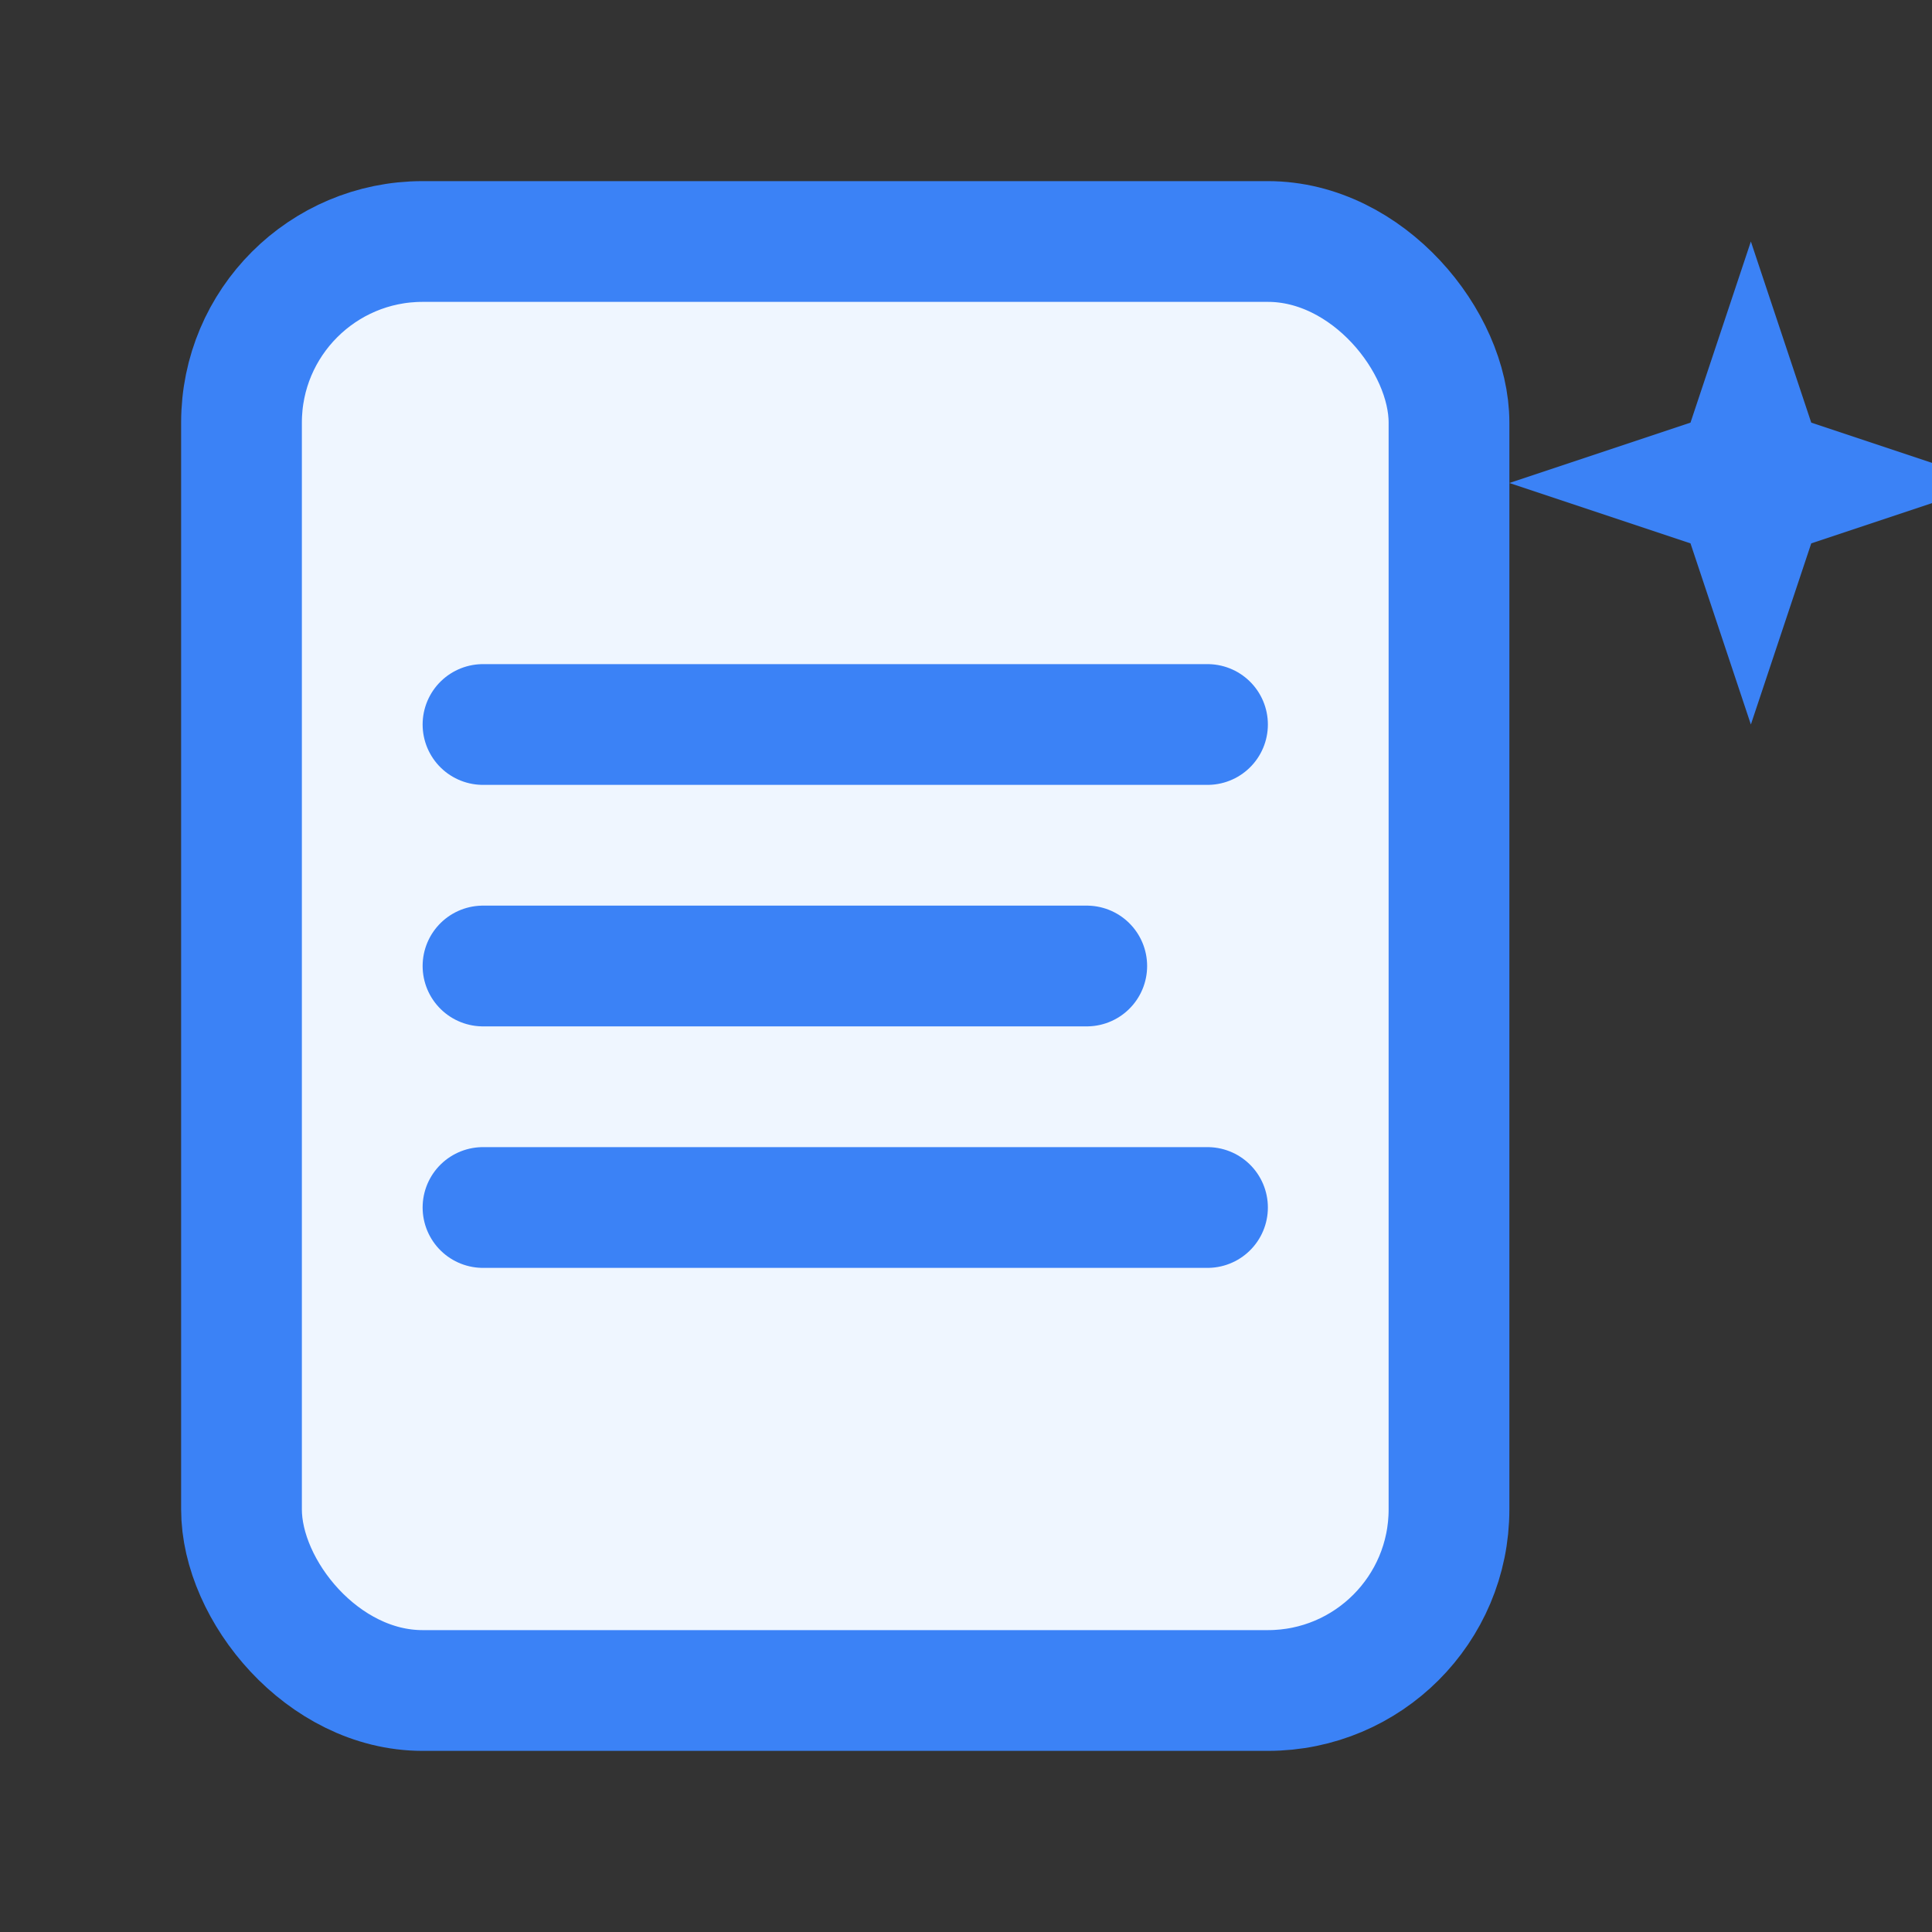 <svg width="128" height="128" viewBox="0 0 32 32" fill="none" xmlns="http://www.w3.org/2000/svg">
  <rect x="0" y="0" width="32" height="32" fill="#333333" stroke="none"/>
  <!-- Document -->
  <rect x="4" y="4" width="20" height="24" rx="3" stroke="#3B82F6" stroke-width="2" fill="#EFF6FF"/>
  
  <!-- Content lines -->
  <line x1="8" y1="12" x2="20" y2="12" stroke="#3B82F6" stroke-width="2" stroke-linecap="round"/>
  <line x1="8" y1="16" x2="18" y2="16" stroke="#3B82F6" stroke-width="2" stroke-linecap="round"/>
  <line x1="8" y1="20" x2="20" y2="20" stroke="#3B82F6" stroke-width="2" stroke-linecap="round"/>
  
  <!-- Sparkle ✦ moved to the right -->
  <g transform="translate(29, 8)">
    <path d="M0 -4 L1 -1 L4 0 L1 1 L0 4 L-1 1 L-4 0 L-1 -1 Z" fill="#3B82F6"/>
  </g>
</svg>
